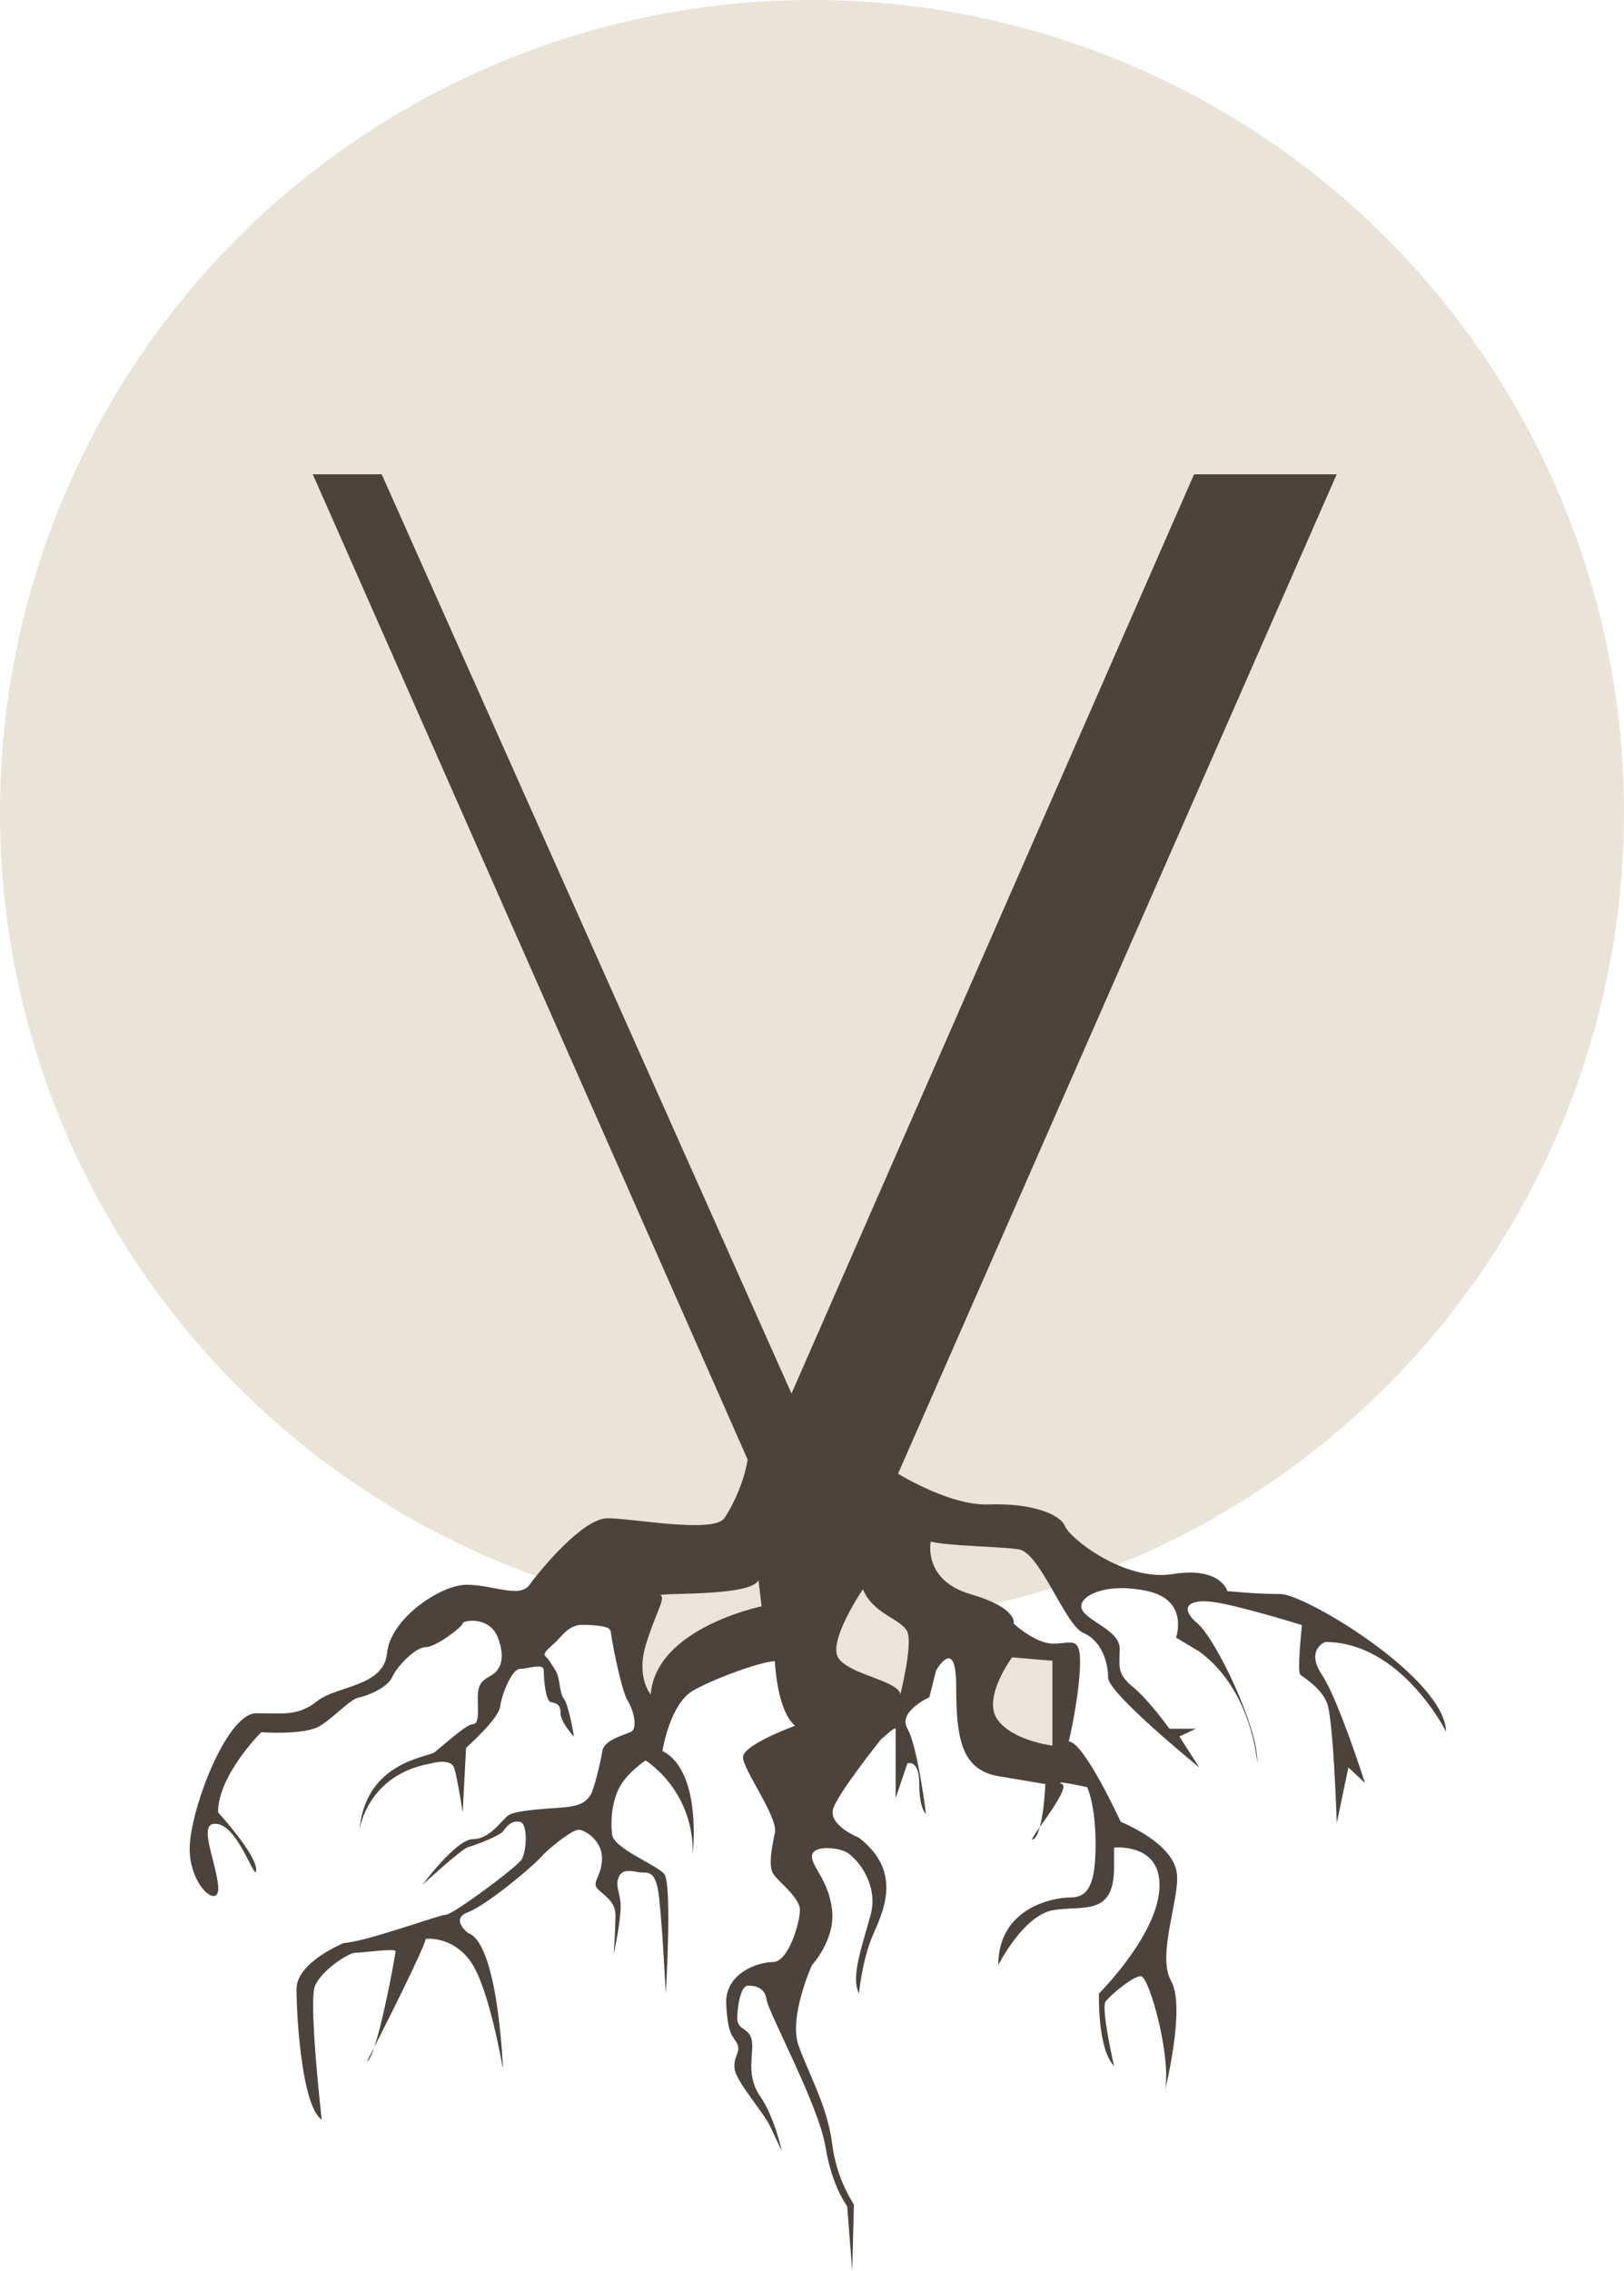 <svg width="274" height="383" viewBox="0 0 274 383" fill="none" xmlns="http://www.w3.org/2000/svg">
<circle cx="137" cy="137" r="137" fill="#EAE3D8"/>
<path d="M52.772 80L66.229 110.484L76.668 134.123L91.644 168.047L102.645 192.961L116.397 224.11L127.423 249.089H151.289L225.529 80H201.463L133.543 235.05L64.399 80H52.772Z" fill="#4C433D"/>
<path d="M180.318 293.743C182.864 293.743 189.093 307.292 189.093 307.292C192.211 308.622 197.613 311.542 198.491 315.542C199.368 319.542 195.042 329.607 197.588 334.127C200.134 338.646 196.456 352.986 196.456 352.986C197.874 347.676 193.91 333.327 192.491 333.327C191.073 333.327 187.394 336.517 186.547 337.576C185.7 338.636 187.961 348.471 187.961 348.471C185.129 345.546 185.415 336.252 185.415 336.252C185.415 336.252 195.042 326.687 195.609 318.717C196.175 310.747 187.961 311.642 187.961 311.642V314.997C187.961 323.232 182.864 321.372 177.767 322.172C172.67 322.972 168.425 331.467 168.425 331.467C168.425 321.907 177.486 320.047 180.598 320.047C183.711 320.047 184.848 317.652 184.848 311.012C184.848 304.373 183.43 301.448 183.43 301.448C183.43 301.448 177.486 300.123 179.185 300.918C180.884 301.713 172.67 311.277 174.369 310.217C176.068 309.157 176.373 300.918 176.373 300.918C176.373 300.918 174.674 300.653 168.445 299.588C162.215 298.523 161.328 293.208 161.328 284.443C161.328 275.679 157.93 281.783 157.93 281.783L156.797 286.283C156.797 286.283 151.414 288.673 153.113 291.593C154.813 294.513 156.231 305.943 156.231 305.943C156.231 305.943 155.098 305.143 155.098 300.893C155.098 296.643 153.093 297.438 153.093 297.438L151.114 303.283V291.613C151.114 291.083 148.563 293.473 148.563 293.473C148.563 293.473 141.767 301.973 140.634 304.898C139.501 307.822 144.884 309.947 144.884 309.947C152.527 315.787 148.848 322.697 147.164 326.662C145.48 330.627 144.919 336.242 144.919 336.242C143.501 333.317 145.486 328.272 146.899 322.957C148.312 317.642 144.353 313.127 142.654 312.332C140.955 311.537 136.99 311.267 136.99 313.127C136.99 314.987 139.822 317.127 140.388 322.162C140.955 327.197 136.99 331.457 136.99 331.457C136.99 331.457 133.026 340.226 134.725 345.006C136.424 349.786 139.536 355.101 140.388 361.476C140.828 365.16 142.085 368.701 144.067 371.84L143.787 383L142.934 372.11C142.934 372.11 140.388 368.92 139.256 362.016C138.123 355.111 129.628 339.431 129.342 337.307C129.057 335.182 127.363 334.917 126.23 334.917C125.097 334.917 124.531 337.571 124.386 340.061C124.24 342.551 126.23 341.826 126.796 343.951C127.363 346.076 125.664 349.796 128.21 353.511C130.756 357.226 131.893 362.811 131.893 362.811C131.893 362.811 131.041 360.951 129.889 358.561C128.736 356.171 124.225 351.121 123.945 348.996C123.664 346.871 125.077 346.076 124.366 344.691C123.654 343.306 122.812 343.416 122.526 338.106C122.241 332.797 127.909 330.932 130.455 330.932C133.001 330.932 134.966 324.292 134.966 322.167C134.966 320.042 131.287 317.382 130.455 316.057C129.623 314.732 130.174 311.802 130.741 309.147C131.307 306.493 125.358 298.523 125.358 296.398C125.358 294.273 134.139 291.083 134.139 291.083C131.021 288.428 130.741 280.193 130.741 280.193C128.736 280.193 121.108 282.848 117.053 285.083C112.999 287.318 111.766 295.333 111.766 295.333C118.562 298.788 116.863 312.867 116.863 312.867C116.979 309.761 116.315 306.676 114.93 303.892C113.545 301.108 111.484 298.714 108.934 296.928C108.934 296.928 106.103 298.788 104.684 301.178C103.266 303.568 102.985 307.023 103.271 309.412C103.557 311.802 110.633 314.462 112.047 316.057C113.46 317.652 112.332 336.247 112.332 336.247C112.332 336.247 111.766 325.087 111.2 320.042C110.633 314.997 109.195 316.042 107.802 315.787C106.408 315.532 104.97 315.257 104.404 316.587C103.837 317.917 104.404 318.712 104.684 320.837C104.965 322.962 103.552 329.602 103.552 329.602C103.552 329.602 103.837 325.352 103.837 322.962C103.837 320.572 101.572 319.507 100.72 318.462C99.868 317.417 101.572 316.337 101.572 313.412C101.572 310.487 98.74 308.632 97.608 308.632C96.475 308.632 92.51 311.817 91.092 313.412C89.674 315.007 82.031 321.382 78.959 322.537C75.886 323.692 78.959 326.037 78.959 326.037C84.096 327.757 84.862 349.036 84.862 349.036C84.862 349.036 82.597 335.487 79.48 330.972C76.362 326.457 71.827 327.027 71.827 327.027C71.767 327.303 71.682 327.572 71.571 327.832C70.002 331.927 61.923 347.711 61.923 347.711C63.622 346.911 66.74 329.642 66.74 329.112C66.74 328.582 61.076 329.377 59.944 329.377C58.811 329.377 54.28 332.302 53.148 334.957C52.015 337.611 54.28 357.536 54.28 357.536C50.882 355.146 50.03 340.006 50.03 335.487C50.03 330.967 57.979 327.742 57.979 327.742C61.943 327.472 74.122 322.957 75.255 322.957C76.387 322.957 87.148 314.987 88 313.657C88.852 312.327 89.132 307.547 87.714 307.283C86.296 307.018 85.449 308.082 84.882 308.877C84.316 309.672 80.066 311.267 78.978 311.552C77.891 311.837 71.29 317.912 71.29 317.912C71.29 317.912 76.954 310.207 79.811 310.207C82.667 310.207 84.622 307.017 85.76 306.208C86.897 305.398 91.137 305.143 94.821 304.878C98.505 304.613 99.066 303.548 99.632 302.753C100.199 301.958 101.331 297.173 101.637 295.313C101.943 293.453 105.316 292.658 106.448 292.128C107.581 291.598 107.015 288.673 105.882 286.813C104.749 284.953 103.05 275.919 103.05 275.124C103.05 274.329 100.504 274.064 98.239 274.064C95.974 274.064 94.841 275.919 93.728 276.983C92.616 278.048 91.463 278.843 92.029 279.373C92.596 279.903 92.876 280.438 93.728 281.763C94.58 283.088 94.295 285.483 95.142 286.548C95.989 287.613 96.841 292.923 96.841 292.923C96.841 292.923 94.575 290.533 94.575 288.923C94.575 287.313 93.728 287.328 92.876 287.063C92.024 286.798 91.744 283.063 91.744 281.748C91.744 280.433 89.198 281.483 87.779 281.483C86.361 281.483 84.662 285.733 84.381 287.858C84.101 289.983 78.633 294.803 78.633 294.803L78.066 305.693C78.066 305.693 77.214 300.118 76.648 298.258C76.082 296.398 72.684 297.458 72.684 297.458C61.923 299.318 60.655 308.632 60.655 308.632C61.658 297.228 72.112 296.398 73.245 295.598C74.378 294.798 78.628 290.818 79.76 290.818C80.893 290.818 80.607 288.693 80.607 286.318C80.607 283.943 81.459 283.393 82.873 282.598C84.286 281.803 85.424 279.938 84.005 276.224C82.587 272.509 78.061 273.299 78.061 273.829C78.061 274.359 73.551 277.828 71.832 277.828C70.113 277.828 67.015 281.018 66.168 282.878C65.321 284.738 61.918 286.068 60.505 286.333C59.092 286.598 56.541 289.518 53.99 291.113C51.439 292.708 44.076 292.178 44.076 292.178C44.076 292.178 36.789 299.408 36.789 305.678C36.789 305.678 43.219 312.722 43.219 315.332C43.219 317.942 40.423 308.372 36.789 307.677C33.156 306.982 36.228 313.177 36.789 317.897C37.35 322.617 31.477 317.942 32.038 310.897C32.599 303.853 38.468 288.978 43.219 288.978C47.97 288.978 50.236 289.503 53.569 286.893C56.901 284.283 64.755 284.543 65.311 278.803C65.868 273.064 74.262 267.304 78.733 267.304C83.204 267.304 87.664 269.654 89.348 267.304C91.032 264.954 98.309 256.084 102.504 256.084C106.699 256.084 120.366 258.694 122.201 256.084C124.035 253.474 127.668 245.65 125.709 241.475L150.036 230.515L150.598 248.014C150.598 248.014 159.824 254.014 166.816 253.754C173.807 253.494 178.844 255.324 179.676 257.409C180.508 259.494 189.745 266.804 197.854 265.499C205.963 264.194 207.081 268.369 207.081 268.369C207.081 268.369 211.837 268.869 216.032 268.869C220.227 268.869 243.712 282.958 243.993 292.093C243.993 292.093 236.445 276.958 223.58 276.958C223.58 276.958 220.222 278.263 223.018 282.458C225.815 286.653 230.291 300.723 230.291 300.723L227.494 298.113L225.539 307.507C225.539 307.507 224.978 289.763 223.86 287.153C222.743 284.543 219.946 282.978 219.385 282.458C218.823 281.938 219.665 274.109 219.665 274.109C219.665 274.109 208.76 270.719 204.565 270.194C200.37 269.669 198.972 271.239 202.059 273.849C205.146 276.459 212.403 291.588 212.123 297.348C212.123 297.348 211.286 285.088 202.34 278.563L198.42 276.214C198.42 276.214 200.661 269.954 193.669 268.389C186.678 266.824 181.926 269.169 182.483 271.259C183.039 273.349 188.913 274.909 188.913 278.043C188.913 281.178 188.357 282.218 191.153 284.543C193.95 286.868 197.303 291.588 197.303 291.588H201.778L198.982 292.893L202.34 298.113C202.34 298.113 186.958 285.613 186.958 282.978C186.958 280.343 185.841 276.719 182.763 275.414C179.686 274.109 175.491 261.844 171.858 261.324C168.224 260.804 160.115 260.799 157.038 260.019C157.038 260.019 155.639 266.519 163.749 268.889C171.858 271.259 171.021 273.849 171.021 273.849C171.021 273.849 174.654 277.238 177.732 277.238C180.809 277.238 182.483 275.674 182.202 281.413C181.921 287.153 180.318 293.743 180.318 293.743Z" fill="#4C433D"/>
<path d="M101.687 272.504L103.927 270.939L103.005 275.144L101.687 272.504Z" fill="#4C433D"/>
<path d="M109.797 285.808C109.797 285.808 107.291 282.938 108.96 277.458C110.628 271.979 112.317 269.634 111.465 269.109C110.613 268.584 126.847 269.374 127.964 266.504L128.496 270.939C128.496 270.939 110.638 274.589 109.797 285.808Z" fill="#E9E5DC"/>
<path d="M145.591 268.069C145.591 268.069 139.722 276.679 141.396 279.568C143.07 282.458 151.765 283.483 151.895 285.828C151.895 285.828 154.076 277.283 153.048 275.164C152.021 273.044 147.295 272.244 145.591 268.069Z" fill="#E9E5DC"/>
<path d="M141.095 287.243L145.29 296.243C145.29 296.243 150.046 289.743 149.766 288.933C149.485 288.123 147.225 285.028 141.095 287.243Z" fill="#4C433D"/>
<path d="M129.373 296.768L132.731 304.073L135.958 300.423L133.567 298.858L138.023 298.753V294.438L129.373 296.768Z" fill="#4C433D"/>
<path d="M170.76 279.548C170.76 279.548 165.723 286.333 168.254 289.983C170.785 293.633 177.566 294.438 177.566 294.438V280.123L170.76 279.548Z" fill="#E9E5DC"/>
</svg>

